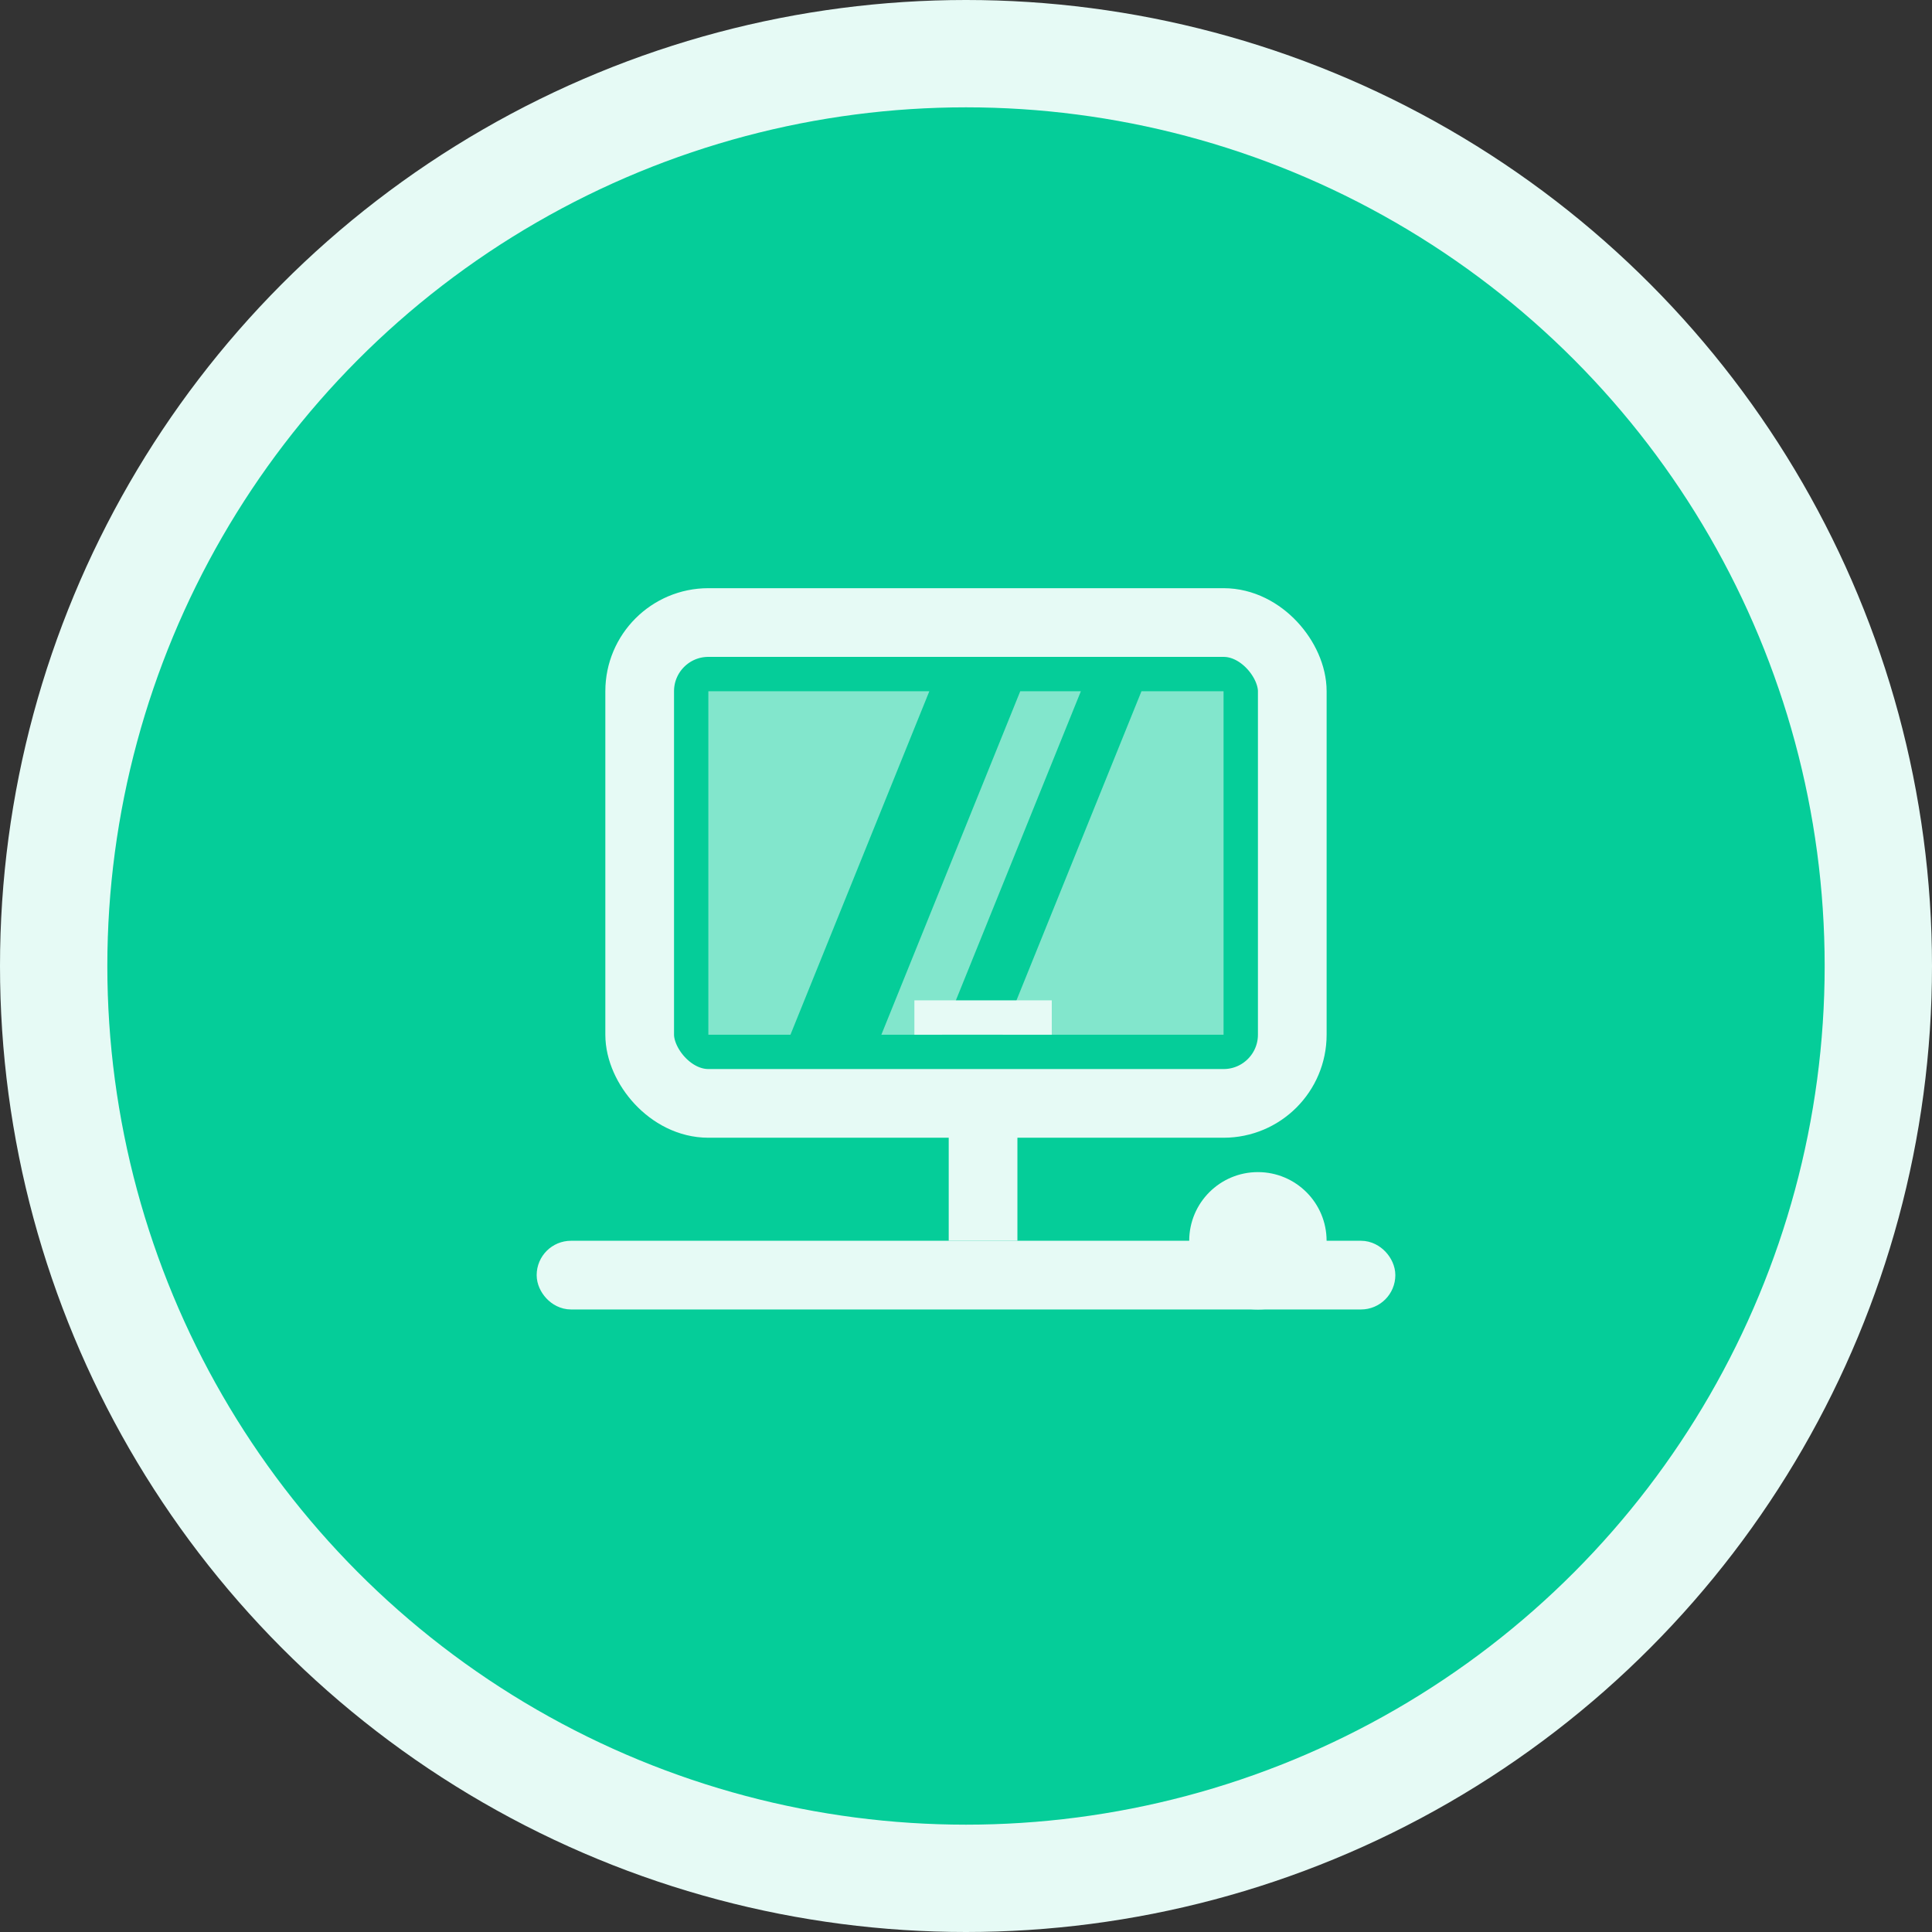 <svg width="90" height="90" viewBox="0 0 90 90" fill="none" xmlns="http://www.w3.org/2000/svg">
<rect x="0" y="0" width="90" height="90" fill="#333333" stroke="none"/>
<circle cx="45" cy="45" r="42.5" fill="#05CD99" stroke="#E6FAF5" stroke-width="5"/>
<path d="M50.351 32.201L43.881 48.201H41.057L47.527 32.201H50.351ZM53.174 32.201H56.998V48.201H46.704L53.174 32.201ZM43.292 32.201L36.822 48.201H32.998V32.201H43.292Z" fill="#82E6CC"/>
<rect x="29.799" y="29" width="30.4" height="22.4" rx="3.2" stroke="#E6FAF5" stroke-width="3.2"/>
<rect x="25.8" y="58.6" width="38.4" height="1.6" rx="0.8" fill="#D9D9D9" stroke="#E6FAF5" stroke-width="1.6"/>
<rect x="42.996" y="47" width="5.6" height="0.8" fill="#D9D9D9" stroke="#E6FAF5" stroke-width="0.8"/>
<circle cx="58.598" cy="57.801" r="2.4" fill="#E6FAF5" stroke="#E6FAF5" stroke-width="1.6"/>
<rect x="44.995" y="52.2" width="1.6" height="4.8" fill="#D9D9D9" stroke="#E6FAF5" stroke-width="1.6"/>
</svg>
